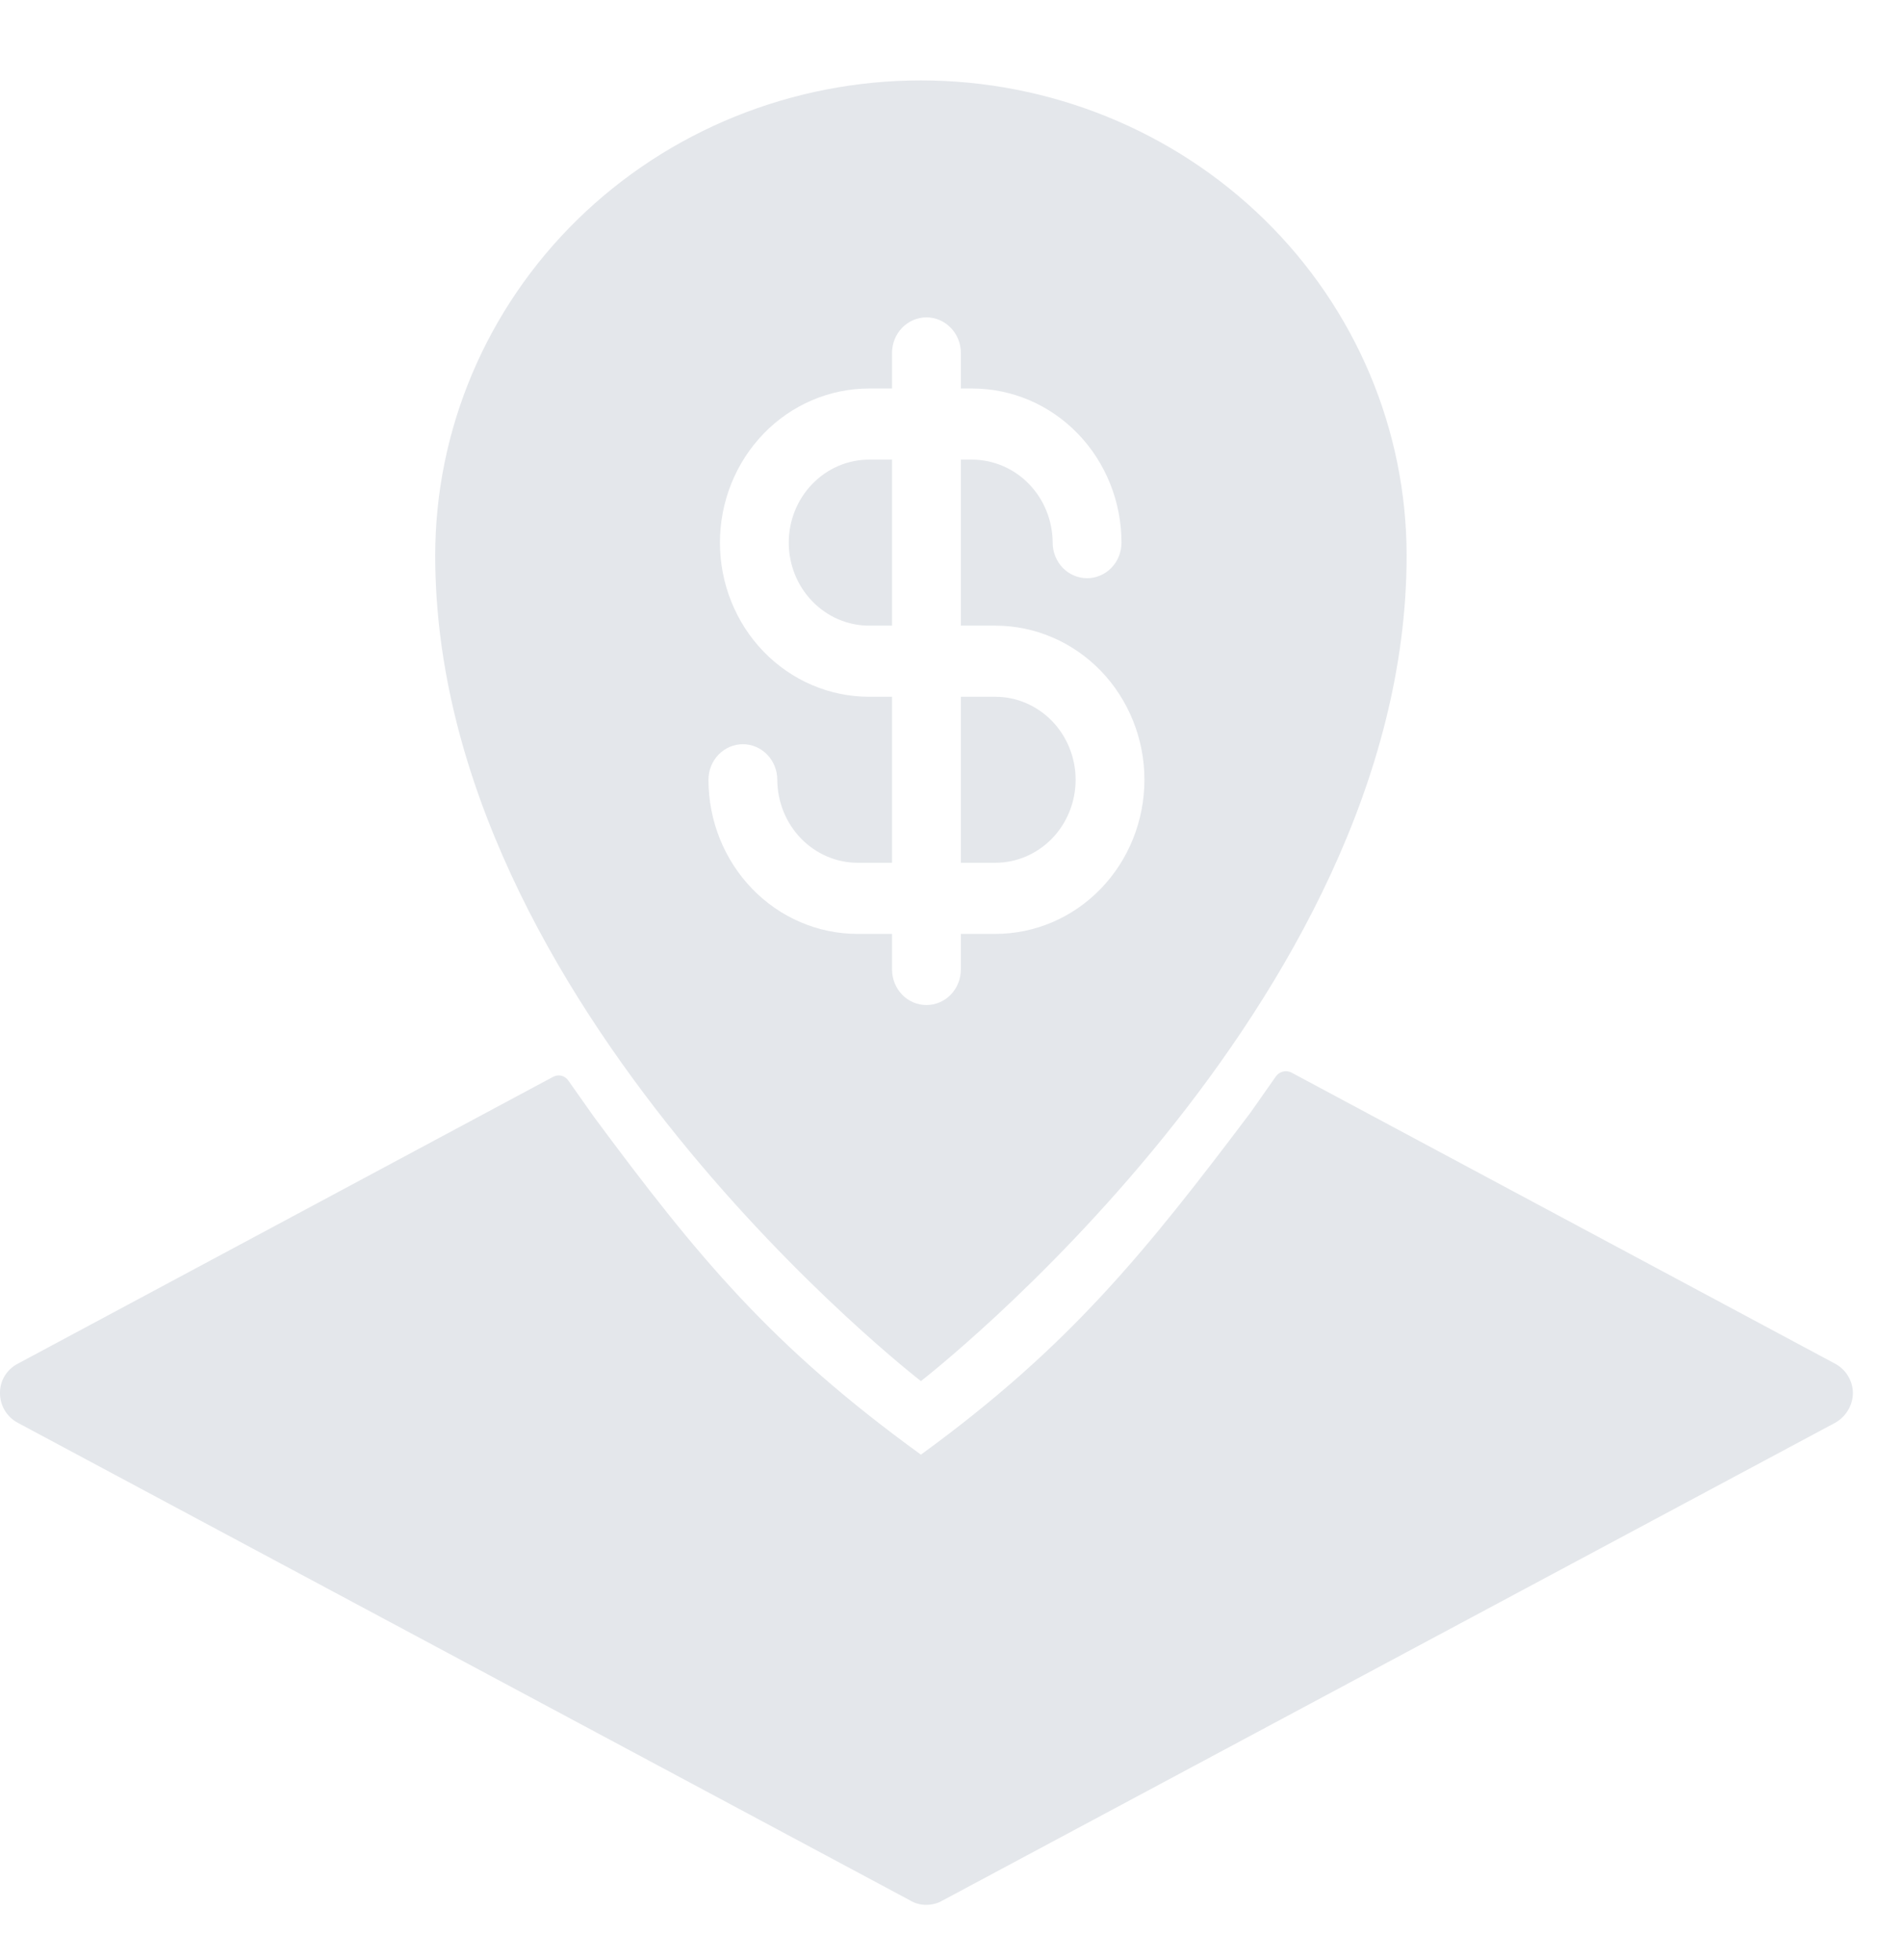 <svg width="33" height="34" viewBox="0 0 33 34" fill="none" xmlns="http://www.w3.org/2000/svg">
<path d="M22.406 18.607L31.837 23.657C31.931 23.707 32.01 23.781 32.064 23.872C32.119 23.962 32.148 24.066 32.148 24.171C32.146 24.276 32.117 24.378 32.062 24.468C32.008 24.559 31.93 24.633 31.837 24.685L16.36 32.968C16.274 33.019 16.175 33.046 16.074 33.046C15.973 33.048 15.873 33.021 15.787 32.968L0.311 24.685C0.216 24.635 0.138 24.56 0.083 24.47C0.029 24.379 -0 24.276 0 24.171C-0.002 24.065 0.026 23.961 0.081 23.871C0.136 23.78 0.215 23.706 0.311 23.657L9.59 18.685C9.635 18.659 9.688 18.651 9.739 18.662C9.789 18.674 9.833 18.705 9.861 18.747L10.307 19.379C12.117 21.821 13.387 23.358 15.978 25.236C18.552 23.365 19.875 21.717 21.697 19.301L22.135 18.677C22.163 18.635 22.207 18.604 22.257 18.591C22.307 18.578 22.36 18.584 22.406 18.607Z" fill="#E4E7EB"/>
<path fill-rule="evenodd" clip-rule="evenodd" d="M10.019 3.809C11.599 2.263 13.743 1.395 15.978 1.395C18.213 1.395 20.356 2.263 21.937 3.809C23.517 5.355 24.405 7.452 24.405 9.639C24.405 17.439 15.978 23.96 15.978 23.96C15.978 23.96 7.551 17.454 7.551 9.639C7.551 7.452 8.439 5.355 10.019 3.809ZM16.671 10.854H17.268C17.955 10.854 18.613 11.136 19.098 11.637C19.583 12.139 19.856 12.819 19.856 13.528C19.856 14.237 19.583 14.918 19.098 15.419C18.613 15.921 17.955 16.202 17.268 16.202H16.671V16.819C16.671 16.983 16.608 17.14 16.496 17.256C16.384 17.372 16.232 17.436 16.074 17.436C15.916 17.436 15.764 17.372 15.652 17.256C15.54 17.14 15.477 16.983 15.477 16.819V16.202H14.88C14.193 16.202 13.535 15.921 13.05 15.419C12.565 14.918 12.292 14.237 12.292 13.528C12.292 13.364 12.355 13.207 12.467 13.092C12.579 12.976 12.731 12.911 12.889 12.911C13.047 12.911 13.199 12.976 13.311 13.092C13.423 13.207 13.486 13.364 13.486 13.528C13.488 13.91 13.635 14.275 13.896 14.545C14.157 14.815 14.511 14.967 14.88 14.968H15.477V12.088H15.079C14.393 12.088 13.734 11.806 13.249 11.305C12.764 10.804 12.491 10.123 12.491 9.414C12.491 8.705 12.764 8.025 13.249 7.523C13.734 7.022 14.393 6.74 15.079 6.74H15.477V6.123C15.477 5.959 15.54 5.802 15.652 5.687C15.764 5.571 15.916 5.506 16.074 5.506C16.232 5.506 16.384 5.571 16.496 5.687C16.608 5.802 16.671 5.959 16.671 6.123V6.74H16.87C17.557 6.74 18.215 7.022 18.7 7.523C19.185 8.025 19.458 8.705 19.458 9.414C19.458 9.578 19.395 9.735 19.283 9.851C19.171 9.966 19.019 10.031 18.861 10.031C18.702 10.031 18.55 9.966 18.439 9.851C18.327 9.735 18.264 9.578 18.264 9.414C18.262 9.033 18.115 8.667 17.854 8.398C17.593 8.128 17.239 7.976 16.87 7.974H16.671V10.854ZM14.094 10.432C14.355 10.702 14.709 10.854 15.079 10.854H15.477V7.974H15.079C14.709 7.974 14.355 8.126 14.094 8.396C13.832 8.666 13.685 9.032 13.685 9.414C13.685 9.796 13.832 10.162 14.094 10.432ZM16.671 14.968H17.268C17.638 14.968 17.992 14.816 18.254 14.546C18.515 14.276 18.662 13.91 18.662 13.528C18.662 13.146 18.515 12.78 18.254 12.51C17.992 12.24 17.638 12.088 17.268 12.088H16.671V14.968Z" fill="#E4E7EB"/>
</svg>
